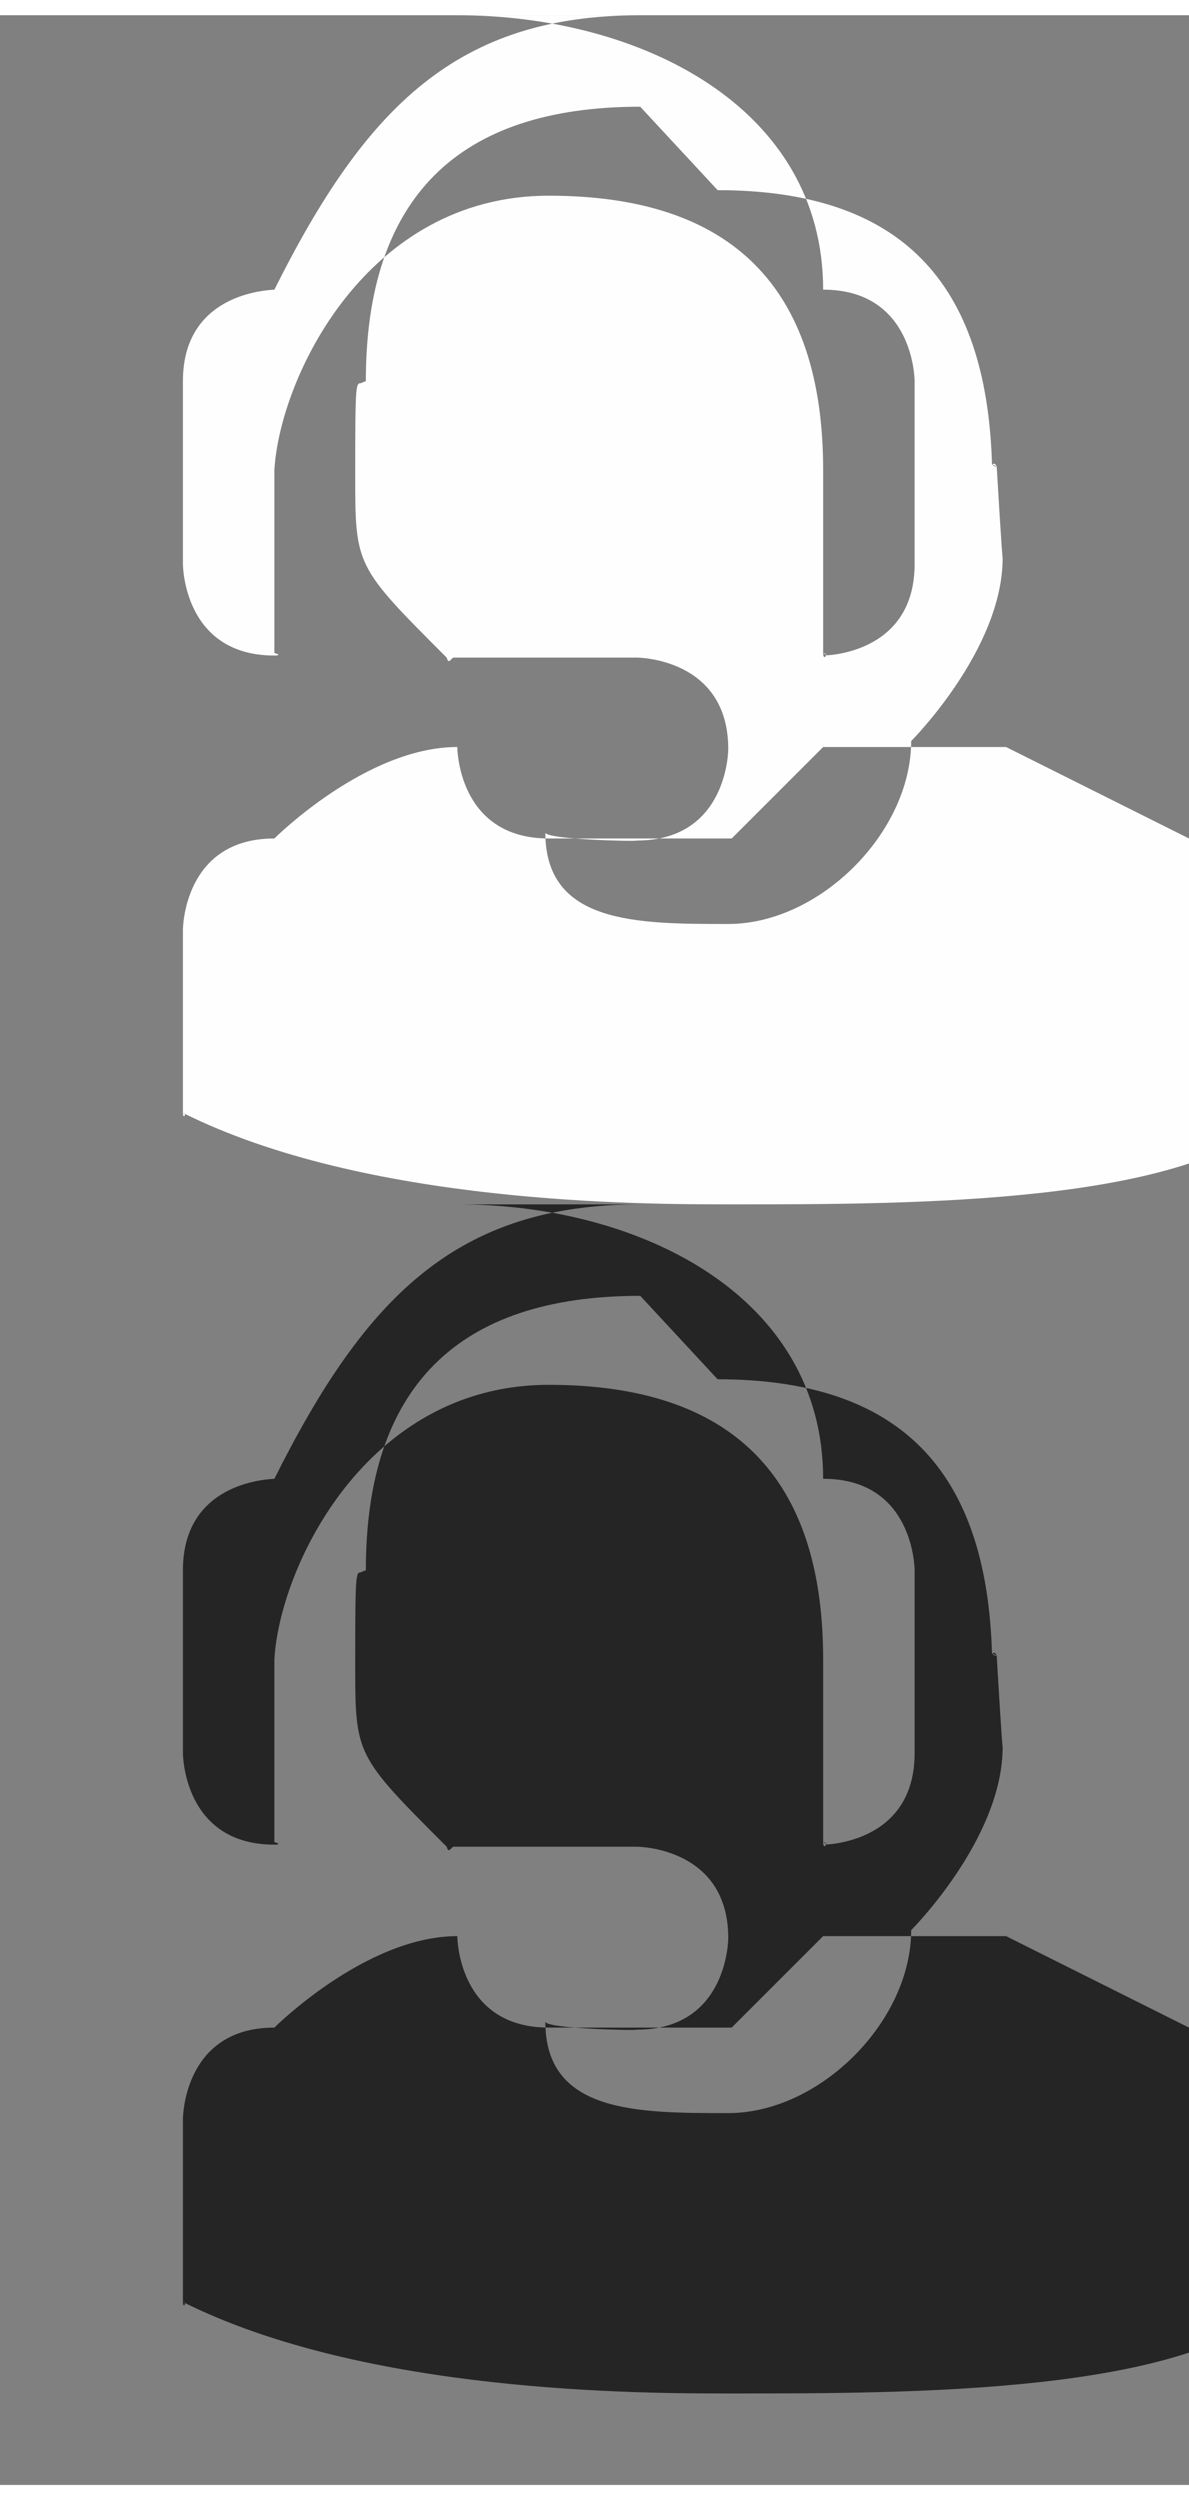 <?xml version="1.0" encoding="UTF-8"?>
<!DOCTYPE svg PUBLIC "-//W3C//DTD SVG 1.1//EN" "http://www.w3.org/Graphics/SVG/1.1/DTD/svg11.dtd">
<!-- Creator: CorelDRAW X5 -->
<svg xmlns="http://www.w3.org/2000/svg" xml:space="preserve" width="0.117in" height="0.246in" style="shape-rendering:geometricPrecision; text-rendering:geometricPrecision; image-rendering:optimizeQuality; fill-rule:evenodd; clip-rule:evenodd"
viewBox="0 0 0.013 0.027"
 xmlns:xlink="http://www.w3.org/1999/xlink">
 <rect x="0" y="0" width="0.013" height="0.027" fill="#808080" stroke="none"/>
 <defs>
  <style type="text/css">
   <![CDATA[
    .fil0 {fill:#FEFEFE}
    .fil1 {fill:#252525}
   ]]>
  </style>
 </defs>
 <g id="Layer_x0020_1">
  <g id="_232361976">
   <path id="_232362168" class="fil0" d="M0.009 0.008c-0,0 -0.001,0.001 -0.001,0.001 -0.001,0 -0.002,0 -0.002,0 -0.001,-0 -0.001,-0.001 -0.001,-0.001 -0.001,0 -0.002,0.001 -0.002,0.001 -0.001,0 -0.001,0.001 -0.001,0.001 -0,0.001 -0,0.001 -0,0.002 0,8.12261e-005 5.09823e-005,0 0,0 0.002,0.001 0.005,0.001 0.006,0.001 0.002,0 0.005,-0 0.006,-0.001 7.34491e-005,-3.28361e-005 0,-0 0,-0 0,-0.001 -0,-0.001 -0,-0.002 -0,-0.001 -0.001,-0.001 -0.001,-0.001 -0,-0 -0.002,-0.001 -0.002,-0.001zm-0.002 -0.008c-0.002,0 -0.003,0.001 -0.004,0.003 -0,4.75259e-006 -0.001,0 -0.001,0.001l0 0.002c0,0 0,0.001 0.001,0.001l0 0c3.80207e-005,1.72821e-006 7.38812e-005,-9.50518e-006 0,-2.72194e-005 9.46198e-005,-2.24668e-005 0,-0 0,-0l0 -0.002c5.70311e-005,-0.001 0.001,-0.003 0.003,-0.003 0.002,0 0.003,0.001 0.003,0.003l0 0.002c-8.64107e-007,9.80762e-005 7.2153e-005,0 0,0 3.32681e-005,1.77142e-005 6.91286e-005,2.89476e-005 0,2.72194e-005l0 0c0,0 0.001,-0 0.001,-0.001l0 -0.002c0,-0 -0,-0.001 -0.001,-0.001 -0,-0.002 -0.002,-0.003 -0.004,-0.003zm0 0.001c-0.002,0 -0.003,0.001 -0.003,0.003 -1.72821e-006,0 0,0 0,0 -1.68501e-005,7.77697e-006 -3.54284e-005,1.20975e-005 -5.14144e-005,2.24668e-005 -7.12889e-005,5.05503e-005 -0,0 -0,0 -5.87593e-005,0 -6.48081e-005,0 -6.48081e-005,0.001 0,0.001 0,0.001 0.001,0.002 2.33309e-005,8.55466e-005 4.88221e-005,0 7.86338e-005,0 0,0 0.001,0 0.001,0 7.94979e-005,-0 0,-0 0.001,-0 0,0 0.001,0 0.001,0.001 0,0 -0,0.001 -0.001,0.001 -0,0 -0,-0 -0,-0 -0,1.25296e-005 -0.001,-1.12334e-005 -0.001,-8.77069e-005 0,0.001 0.001,0.001 0.002,0.001 0.001,0 0.002,-0.001 0.002,-0.002 0,-0 0.001,-0.001 0.001,-0.002 0,-0 -6.04875e-006,-0 -6.48081e-005,-0.001 -2.89476e-005,-7.30171e-005 -7.64735e-005,-0 -0,-0 -1.5986e-005,-1.03693e-005 -2.98117e-005,-1.46898e-005 -4.66618e-005,-2.24668e-005 0,0 -3.02438e-006,-0 -4.75259e-006,-0 -5.78952e-005,-0.002 -0.001,-0.003 -0.003,-0.003z" display="inline"/>
   <path id="_232362024" class="fil1" d="M0.009 0.021c-0,0 -0.001,0.001 -0.001,0.001 -0.001,0 -0.002,0 -0.002,0 -0.001,-0 -0.001,-0.001 -0.001,-0.001 -0.001,0 -0.002,0.001 -0.002,0.001 -0.001,0 -0.001,0.001 -0.001,0.001 -0,0.001 -0,0.001 -0,0.002 0,8.12261e-005 5.09823e-005,0 0,0 0.002,0.001 0.005,0.001 0.006,0.001 0.002,0 0.005,-0 0.006,-0.001 7.34491e-005,-3.28361e-005 0,-0 0,-0 0,-0.001 -0,-0.001 -0,-0.002 -0,-0.001 -0.001,-0.001 -0.001,-0.001 -0,-0 -0.002,-0.001 -0.002,-0.001zm-0.002 -0.008c-0.002,0 -0.003,0.001 -0.004,0.003 -0,4.75259e-006 -0.001,0 -0.001,0.001l0 0.002c0,0 0,0.001 0.001,0.001l0 0c3.80207e-005,1.72821e-006 7.38812e-005,-9.50518e-006 0,-2.72194e-005 9.46198e-005,-2.24668e-005 0,-0 0,-0l0 -0.002c5.70311e-005,-0.001 0.001,-0.003 0.003,-0.003 0.002,0 0.003,0.001 0.003,0.003l0 0.002c-8.64107e-007,9.80762e-005 7.2153e-005,0 0,0 3.32681e-005,1.77142e-005 6.91286e-005,2.89476e-005 0,2.72194e-005l0 0c0,0 0.001,-0 0.001,-0.001l0 -0.002c0,-0 -0,-0.001 -0.001,-0.001 -0,-0.002 -0.002,-0.003 -0.004,-0.003zm0 0.001c-0.002,0 -0.003,0.001 -0.003,0.003 -1.72821e-006,0 0,0 0,0 -1.68501e-005,7.77697e-006 -3.54284e-005,1.20975e-005 -5.14144e-005,2.24668e-005 -7.12889e-005,5.05503e-005 -0,0 -0,0 -5.87593e-005,0 -6.48081e-005,0 -6.48081e-005,0.001 0,0.001 0,0.001 0.001,0.002 2.33309e-005,8.55466e-005 4.88221e-005,0 7.86338e-005,0 0,0 0.001,0 0.001,0 7.94979e-005,-0 0,-0 0.001,-0 0,0 0.001,0 0.001,0.001 0,0 -0,0.001 -0.001,0.001 -0,0 -0,-0 -0,-0 -0,1.25296e-005 -0.001,-1.12334e-005 -0.001,-8.77069e-005 0,0.001 0.001,0.001 0.002,0.001 0.001,0 0.002,-0.001 0.002,-0.002 0,-0 0.001,-0.001 0.001,-0.002 0,-0 -6.04875e-006,-0 -6.48081e-005,-0.001 -2.89476e-005,-7.30171e-005 -7.64735e-005,-0 -0,-0 -1.5986e-005,-1.03693e-005 -2.98117e-005,-1.46898e-005 -4.66618e-005,-2.24668e-005 0,0 -3.02438e-006,-0 -4.75259e-006,-0 -5.78952e-005,-0.002 -0.001,-0.003 -0.003,-0.003z" display="inline"/>
  </g>
 </g>
</svg>
